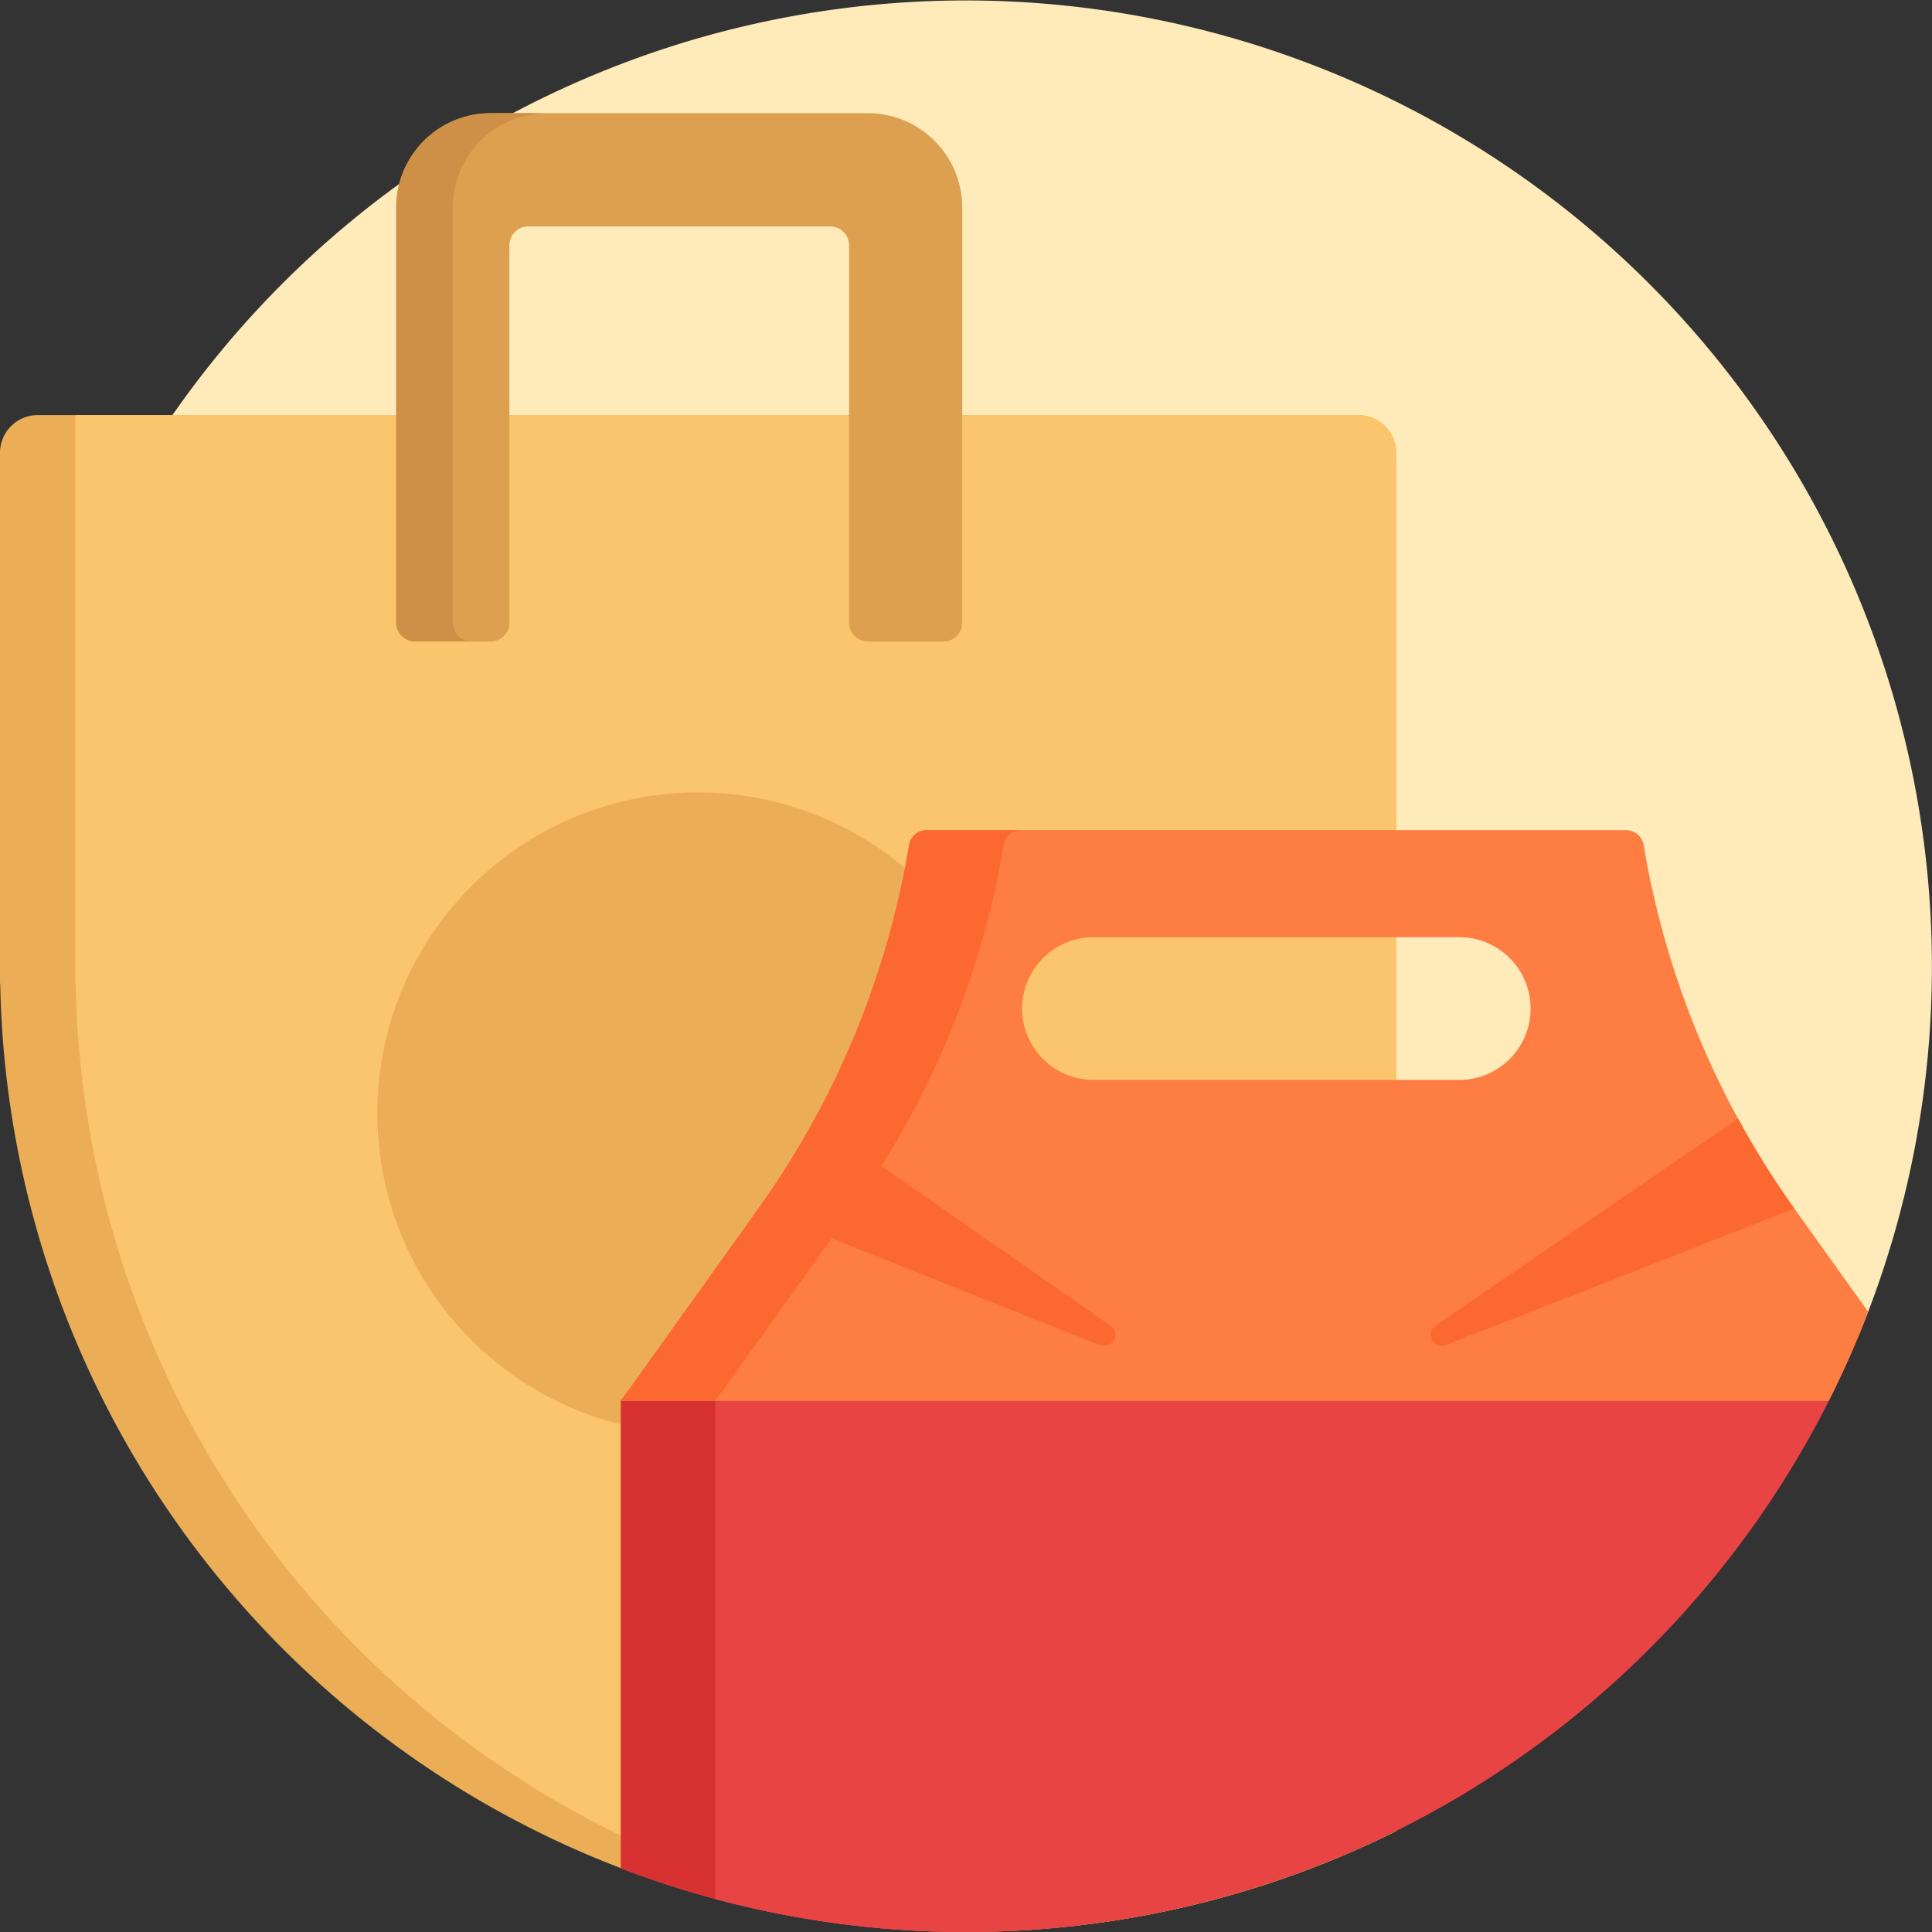 <svg xmlns="http://www.w3.org/2000/svg" width="233" height="233" viewBox="0 0 233 233"><rect x="0" y="0" width="233" height="233" fill="#333333" stroke="none"/><defs><style>.a{fill:#ffebba;}.b{fill:#ebae56;}.c{fill:#fbc56d;}.d{fill:#dca050;}.e{fill:#ce9047;}.f{fill:#d73131;}.g{fill:#e84444;}.h{fill:#fd7d43;}.i{fill:#fc6930;}</style></defs><path class="a" d="M49.843,64.473a8.7,8.7,0,0,1-7.2-13.6,116.521,116.521,0,0,1,204.3,109.27,16.591,16.591,0,0,1-15.368,10.4H176.335A106.072,106.072,0,0,0,70.263,64.473Zm0,0" transform="translate(-22.405 0.001)"/><path class="b" d="M168.379,114.551V280.771A116.526,116.526,0,0,1,.03,178.766a4.325,4.325,0,0,1-.03-.5V114.551A4.55,4.55,0,0,1,4.551,110H163.828c.156,0,.313.009.466.023a4.541,4.541,0,0,1,3.045,1.634,4.183,4.183,0,0,1,.263.35,4.515,4.515,0,0,1,.684,1.627A4.587,4.587,0,0,1,168.379,114.551Zm0,0" transform="translate(0 -59.941)"/><path class="c" d="M179.185,113.634a4.515,4.515,0,0,0-.684-1.627,4.183,4.183,0,0,0-.263-.35,4.541,4.541,0,0,0-3.045-1.634c-.153-.014-.309-.023-.466-.023H20v68.262a4.325,4.325,0,0,0,.03.5,116.492,116.492,0,0,0,111.9,114.077,115.889,115.889,0,0,0,47.351-12.072V114.551A4.587,4.587,0,0,0,179.185,113.634Zm-84.1,119.237a38.682,38.682,0,1,1,38.682-38.682A38.681,38.681,0,0,1,95.088,232.871Zm0,0" transform="translate(-10.898 -59.941)"/><path class="d" d="M173.262,41.377V91.435a2.275,2.275,0,0,1-2.275,2.275h-9.1a2.275,2.275,0,0,1-2.275-2.275V45.928a2.275,2.275,0,0,0-2.275-2.275H120.928a2.275,2.275,0,0,0-2.275,2.275V91.435a2.275,2.275,0,0,1-2.275,2.275h-9.1A2.275,2.275,0,0,1,105,91.435V41.377A11.376,11.376,0,0,1,116.377,30h45.508A11.376,11.376,0,0,1,173.262,41.377Zm0,0" transform="translate(-57.217 -16.347)"/><path class="e" d="M114.1,93.711h-6.826A2.275,2.275,0,0,1,105,91.435V41.377A11.376,11.376,0,0,1,116.377,30H123.2a11.376,11.376,0,0,0-11.377,11.377V91.435A2.275,2.275,0,0,0,114.1,93.711Zm0,0" transform="translate(-57.217 -16.347)"/><path class="f" d="M183.1,350H314.533A116.613,116.613,0,0,1,164.5,416.052V359.494h.139A22.7,22.7,0,0,1,183.1,350Zm0,0" transform="translate(-89.64 -190.722)"/><path class="g" d="M196.486,350h131.7a116.634,116.634,0,0,1-138.63,69.751V359.494h.139Zm0,0" transform="translate(-103.295 -190.722)"/><path class="h" d="M314.944,278.086l-8.908-12.458A105.066,105.066,0,0,1,287.869,221.8a2.151,2.151,0,0,0-2.122-1.8H201.393a2.151,2.151,0,0,0-2.123,1.8A105.043,105.043,0,0,1,181.1,265.629L164.5,288.85H310.178A115.858,115.858,0,0,0,314.944,278.086Zm-40.715-36.572a8.606,8.606,0,0,1-8.606,8.607H221.516a8.606,8.606,0,0,1,0-17.213h44.107A8.6,8.6,0,0,1,274.229,241.515Zm0,0" transform="translate(-89.64 -119.882)"/><path class="i" d="M306.036,265.629l-42.024,16.477a1.356,1.356,0,0,1-.489.092,1.341,1.341,0,0,1-.757-2.448l36.483-24.969A105.155,105.155,0,0,0,306.036,265.629Zm-82.463,14.129-27.632-19.248A105.038,105.038,0,0,0,210.674,221.8,2.15,2.15,0,0,1,212.8,220h-11.4a2.15,2.15,0,0,0-2.123,1.8A105.043,105.043,0,0,1,181.1,265.629L164.5,288.85h11.4l14.026-19.616L222.252,282.1a1.317,1.317,0,0,0,.5.1h.059A1.341,1.341,0,0,0,223.573,279.757Zm0,0" transform="translate(-89.64 -119.882)"/></svg>